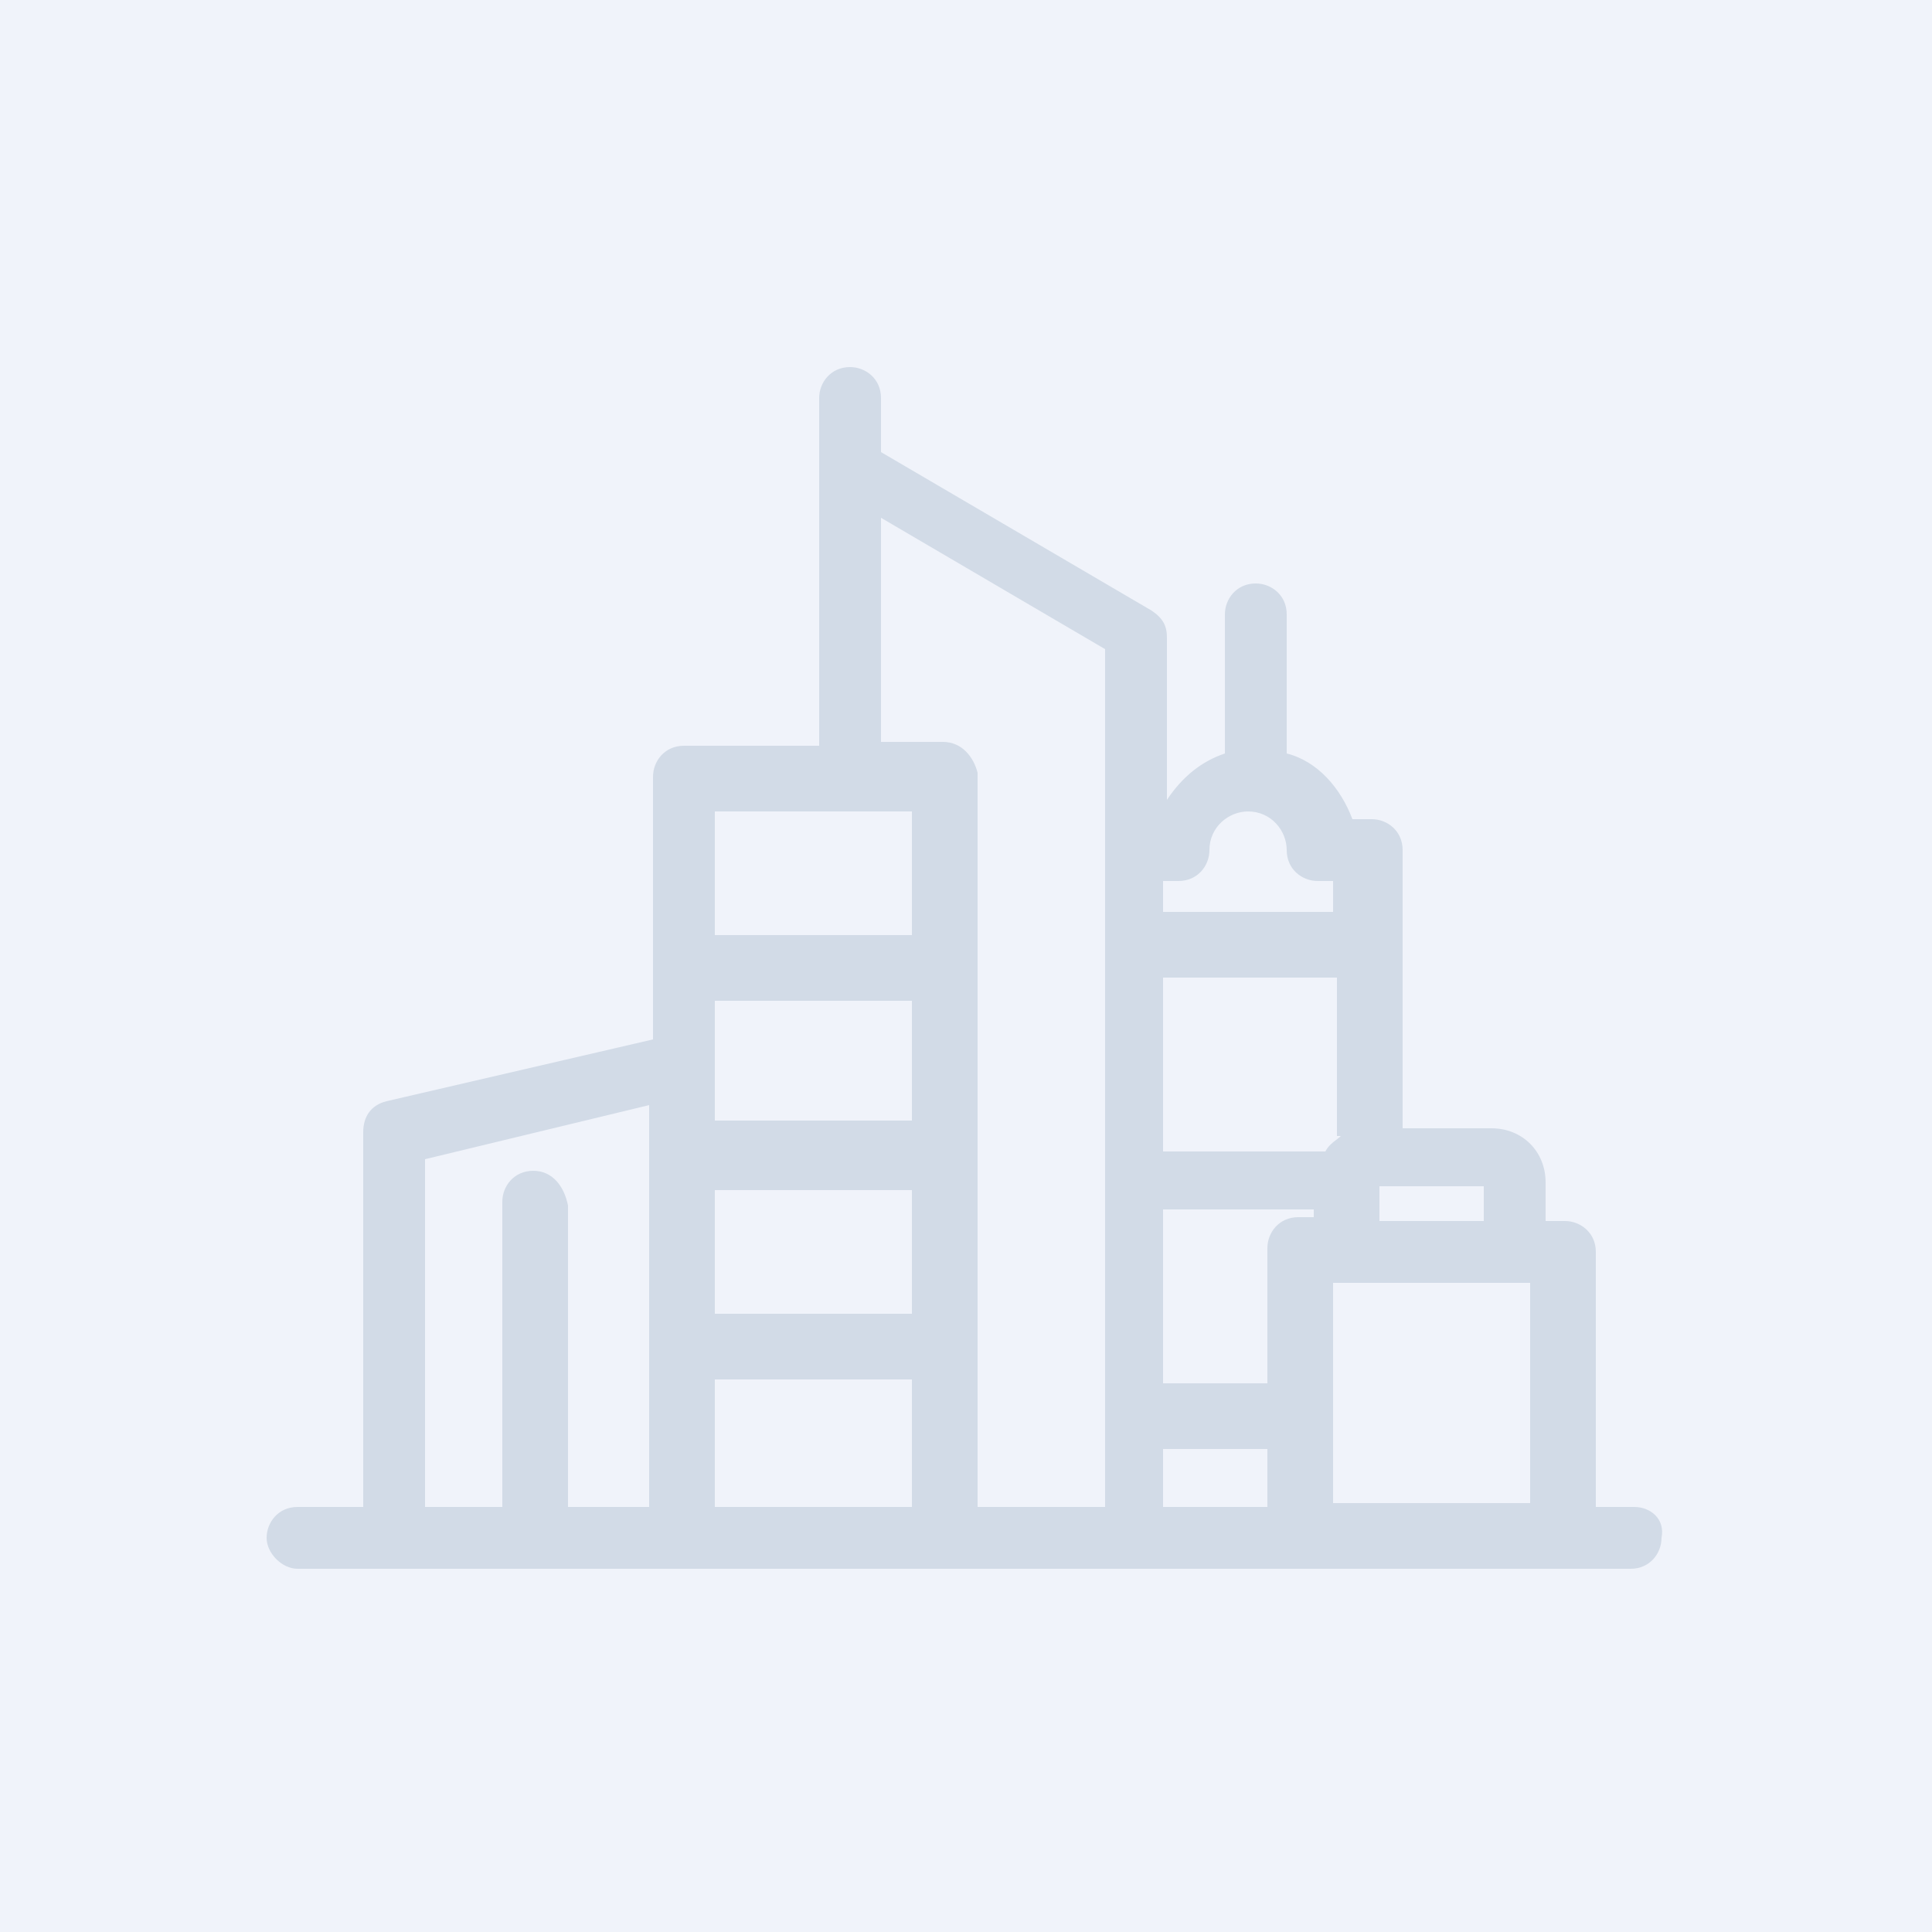 <?xml version="1.0" encoding="utf-8"?>
<!-- Generator: Adobe Illustrator 17.1.0, SVG Export Plug-In . SVG Version: 6.00 Build 0)  -->
<!DOCTYPE svg PUBLIC "-//W3C//DTD SVG 1.1//EN" "http://www.w3.org/Graphics/SVG/1.1/DTD/svg11.dtd">
<svg version="1.1" id="Layer_1" xmlns="http://www.w3.org/2000/svg" xmlns:xlink="http://www.w3.org/1999/xlink" x="0px" y="0px"
	 width="50px" height="50px" viewBox="0 0 50 50" enable-background="new 0 0 50 50" xml:space="preserve">
<rect fill="#F0F3FA" width="50" height="50"/>
<path fill="#D2DBE7" d="M42.3,39h-1v-6.6c0-0.5-0.4-0.8-0.8-0.8H40v-1c0-0.8-0.6-1.4-1.4-1.4h-2.3v-7.2c0-0.5-0.4-0.8-0.8-0.8h-0.5
	c-0.3-0.8-0.9-1.5-1.7-1.7v-3.6c0-0.5-0.4-0.8-0.8-0.8c-0.5,0-0.8,0.4-0.8,0.8v3.6c-0.6,0.2-1.1,0.6-1.5,1.2v-4.2
	c0-0.3-0.1-0.5-0.4-0.7l-7-4.1v-1.4c0-0.5-0.4-0.8-0.8-0.8c-0.5,0-0.8,0.4-0.8,0.8v9h-3.5c-0.5,0-0.8,0.4-0.8,0.8v6.8L10,28.5
	c-0.4,0.1-0.6,0.4-0.6,0.8V39H7.7c-0.5,0-0.8,0.4-0.8,0.8s0.4,0.8,0.8,0.8h34.5c0.5,0,0.8-0.4,0.8-0.8C43.1,39.3,42.7,39,42.3,39z
	 M32.8,37.5V39h-2.7v-1.5H32.8z M35.7,31.6v-0.9h2.7v0.9H35.7z M39.6,33.2v5.7h-5.1v-5.7H39.6z M34.7,29.4c-0.1,0.1-0.3,0.2-0.4,0.4
	h-4.2v-4.5h4.5V29.4z M30.1,23.6v-0.8h0.4c0.5,0,0.8-0.4,0.8-0.8c0-0.6,0.5-1,1-1c0.6,0,1,0.5,1,1c0,0.5,0.4,0.8,0.8,0.8h0.4v0.8
	H30.1z M34,31.3v0.2h-0.4c-0.5,0-0.8,0.4-0.8,0.8v3.5h-2.7v-4.5H34z M23.6,35.7V39h-5.1v-3.3H23.6z M23.6,30.8V34h-5.1v-3.2H23.6z
	 M23.6,25.9v3.1h-5.1v-3.1H23.6z M23.6,21v3.2h-5.1V21H23.6z M24.4,19.2h-1.6v-5.8l5.8,3.4V39h-3.3V20
	C25.2,19.6,24.9,19.2,24.4,19.2z M13.8,30.3c-0.5,0-0.8,0.4-0.8,0.8V39h-2v-9l5.8-1.4V39h-2.1v-7.8C14.6,30.7,14.3,30.3,13.8,30.3z"
	/>
</svg>
